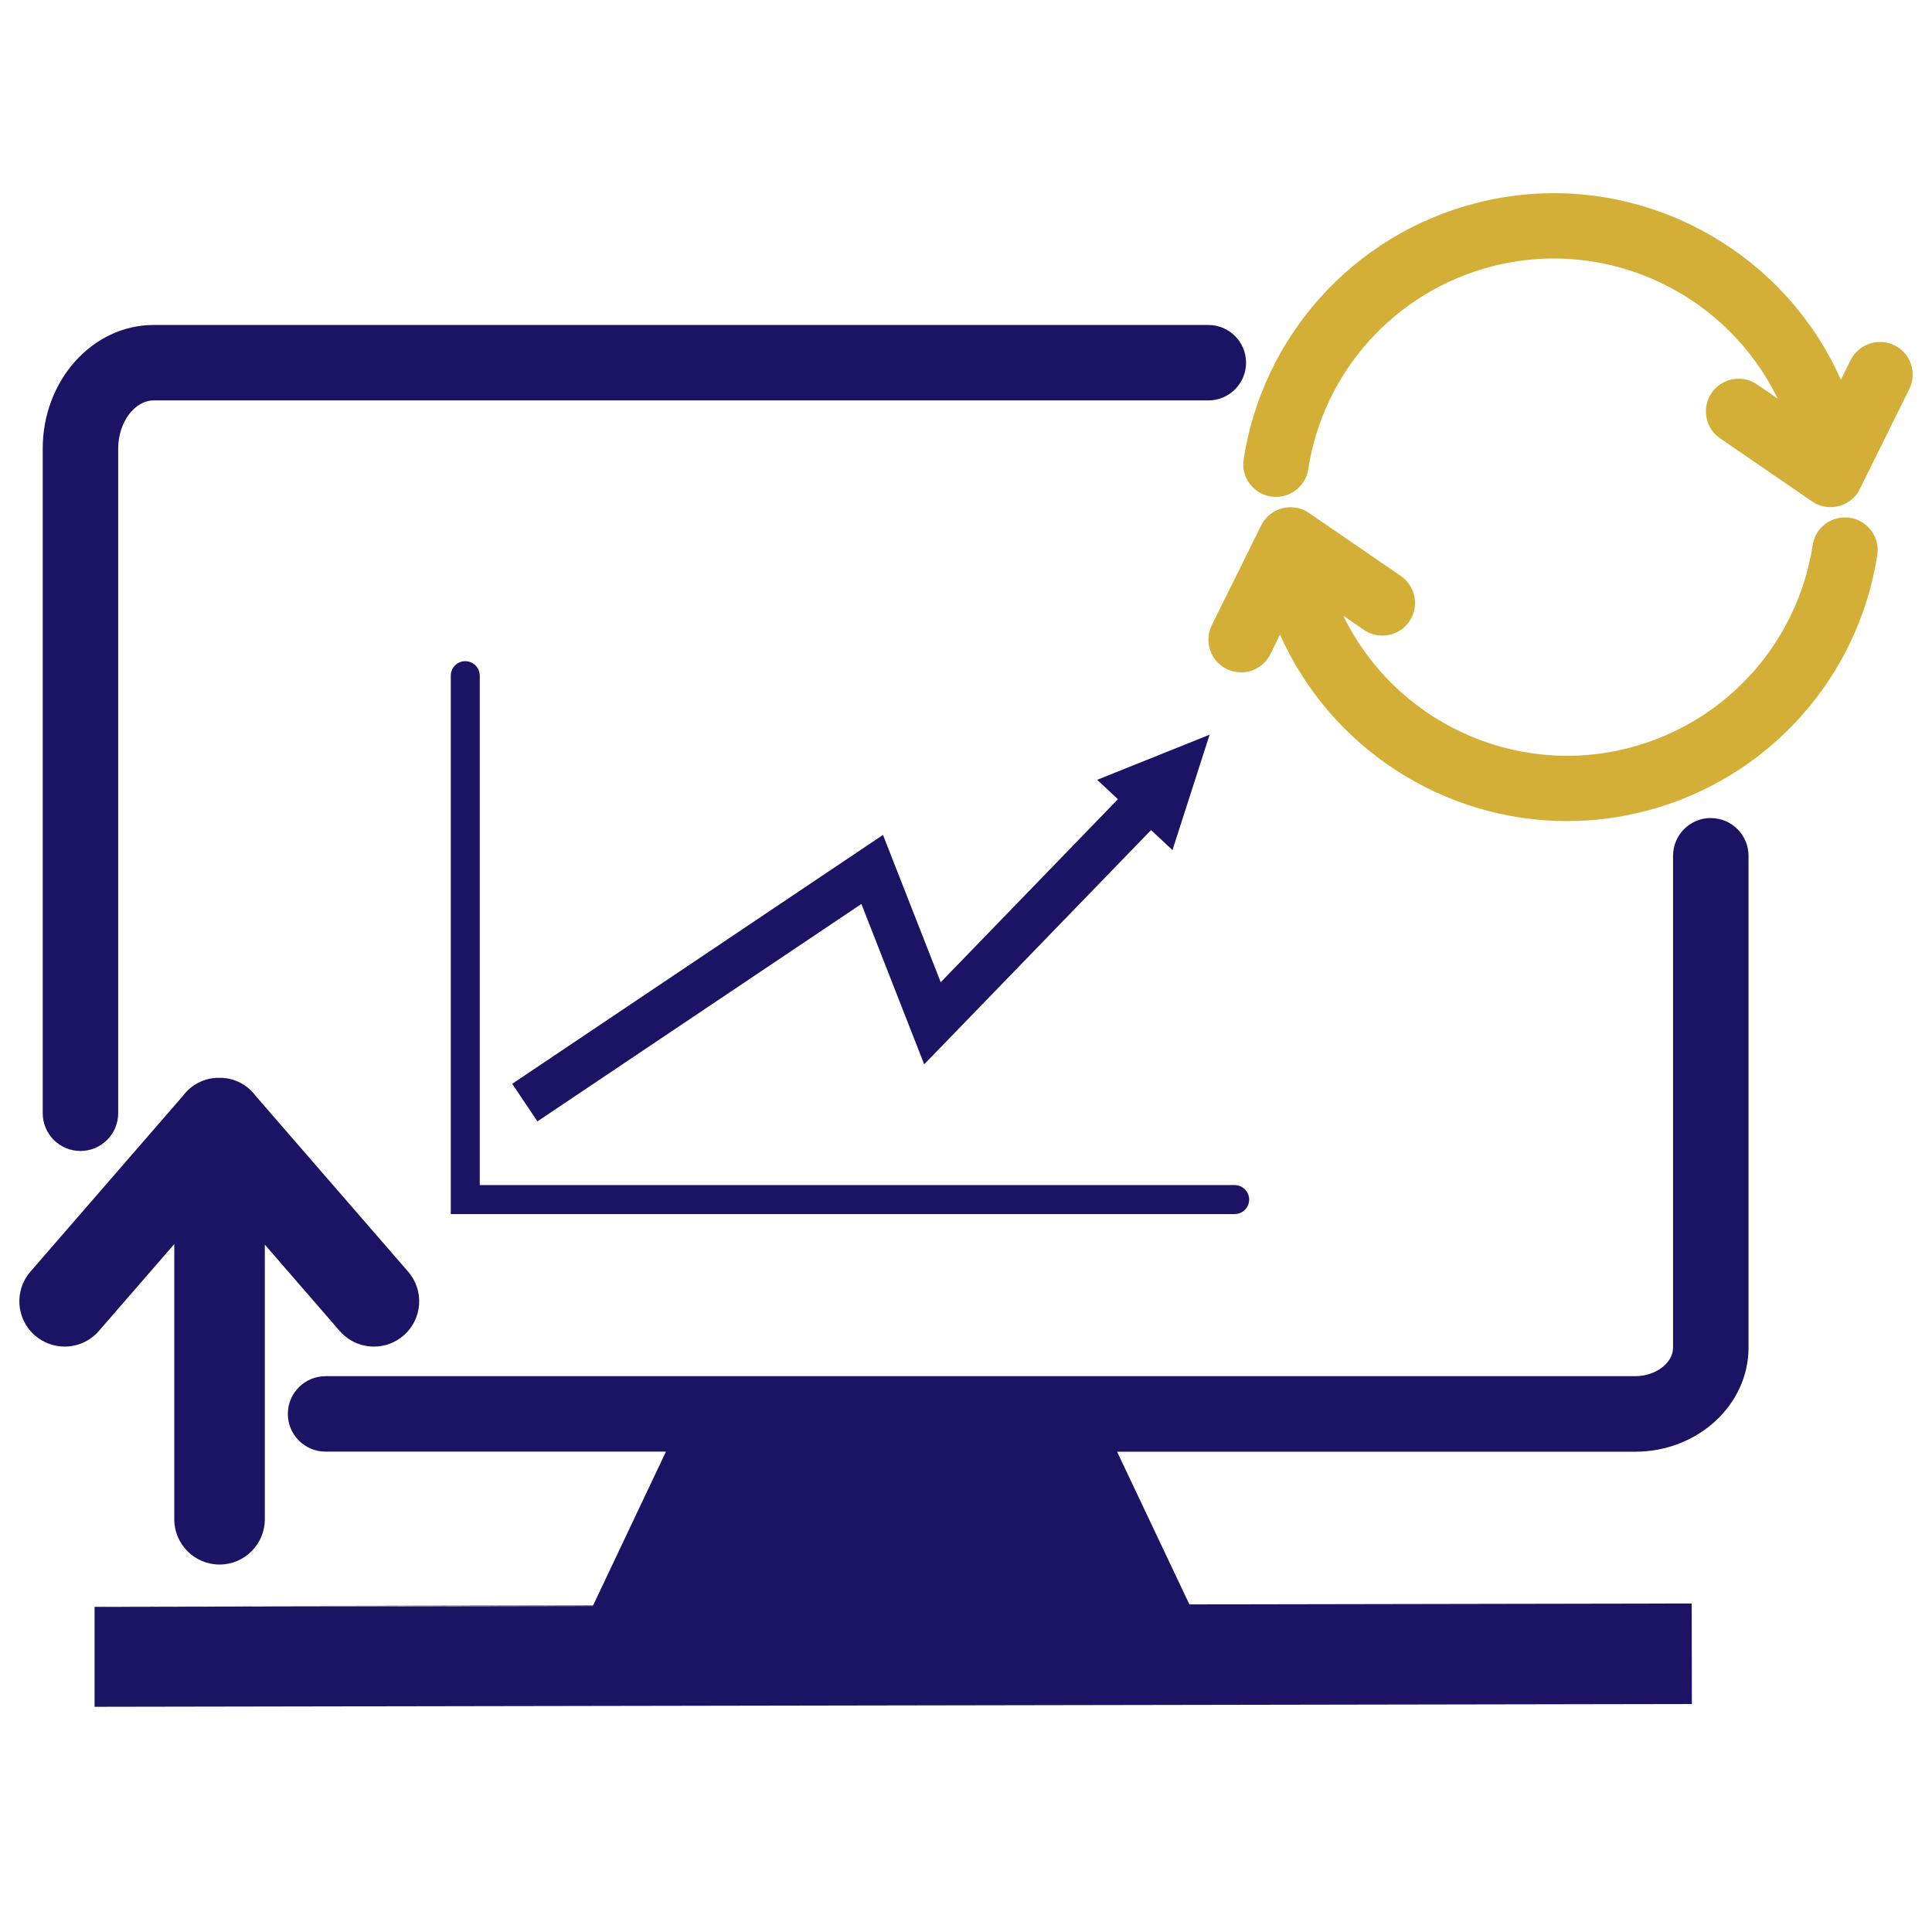 <?xml version="1.0" encoding="UTF-8"?><svg id="Momentum_Blue" xmlns="http://www.w3.org/2000/svg" width="256" height="256" viewBox="0 0 256 256"><g id="momentum"><path d="M226.69,108.39c-2.76,0-5,2.24-5,5v65.16c0,2.06-2.3,3.8-5.02,3.8H43.14c-2.76,0-5,2.24-5,5s2.24,5,5,5h45.1l-9.65,20.37-66.06.12,66.04-.07v.03c-33.51.06-60.93.11-66.04.12v13.09h0v.15s211.57-.37,211.57-.37h.08l-.02-13.32-66.56.12-9.58-20.23h68.65c8.28,0,15.02-6.19,15.02-13.8v-65.16c0-2.76-2.24-5-5-5Z" fill="#1b1464"/><path d="M15.66,147.51V59.44c0-3.46,2.16-6.38,4.71-6.38h139.74c2.76,0,5-2.24,5-5s-2.24-5-5-5H20.37c-8.11,0-14.71,7.35-14.71,16.38v88.07c0,2.76,2.24,5,5,5s5-2.24,5-5Z" fill="#1b1464"/><polygon points="114.14 119.78 122.46 141.03 152.52 109.99 155.36 112.64 160.28 97.35 145.38 103.33 148.13 105.9 124.65 130.15 117 110.63 67.87 143.61 71.21 148.59 114.14 119.78" fill="#1b1464"/><path d="M163.6,157.03H63.57v-67.5c0-1.06-.86-1.92-1.92-1.92s-1.92.86-1.92,1.92v71.34h103.87c1.06,0,1.92-.86,1.92-1.92s-.86-1.92-1.92-1.92Z" fill="#1b1464"/><path d="M54.08,168.5l-20.18-23.26c-.26-.35-.56-.68-.9-.98-.86-.75-1.88-1.2-2.94-1.38-.02,0-.04,0-.05,0-.15-.02-.3-.04-.45-.05-.06,0-.12,0-.19-.01-.11,0-.21,0-.32,0-.11,0-.21,0-.32,0-.06,0-.12,0-.18.01-.15.01-.3.03-.45.05-.02,0-.03,0-.05,0-1.05.18-2.07.63-2.94,1.38-.34.3-.64.63-.9.98l-20.18,23.26c-2.17,2.5-1.9,6.29.6,8.46,1.14.98,2.54,1.47,3.93,1.47,1.68,0,3.35-.7,4.54-2.07l9.99-11.51v36.46c0,3.31,2.69,6,6,6s6-2.69,6-6v-36.39l9.92,11.44c1.19,1.37,2.86,2.07,4.54,2.07,1.39,0,2.79-.48,3.93-1.47,2.5-2.17,2.77-5.96.6-8.46Z" fill="#1b1464"/><path d="M245.13,68.61c-2.36-.36-4.58,1.25-4.94,3.62-2.01,13-11.54,23.53-24.26,26.85-15.44,4.02-31.22-3.65-37.93-17.49l2.72,1.87c.75.51,1.6.76,2.45.76,1.38,0,2.74-.66,3.57-1.88,1.35-1.97.85-4.67-1.12-6.02l-11.94-8.19s-.05-.04-.08-.06l-.16-.11s-.08-.04-.12-.07c-.13-.08-.25-.18-.4-.25-.06-.03-.12-.04-.18-.07-.08-.04-.17-.06-.25-.09-.18-.07-.37-.13-.55-.17-.09-.02-.19-.03-.28-.04-.18-.03-.36-.05-.54-.06-.11,0-.22,0-.32.01-.16,0-.33.02-.49.04-.13.02-.26.06-.39.09-.13.03-.26.07-.39.11-.15.05-.29.13-.44.2-.1.05-.2.09-.3.15-.15.09-.3.2-.44.31-.08.06-.15.11-.23.18-.14.13-.27.27-.4.42-.06.07-.12.13-.17.21-.04.05-.09.09-.13.15-.09.13-.15.27-.23.41-.02.04-.05.07-.07.11l-.08.17s-.03.06-.05.09l-6.42,12.98c-1.06,2.14-.18,4.74,1.96,5.8.62.31,1.27.45,1.92.45,1.59,0,3.13-.88,3.88-2.41l1.28-2.6c6.69,15.08,21.75,24.72,38.02,24.72,3.46,0,6.98-.44,10.48-1.35,16.07-4.19,28.09-17.49,30.64-33.9.37-2.36-1.25-4.58-3.62-4.94Z" fill="#d4af37"/><path d="M251.02,45.76c-2.14-1.06-4.74-.18-5.8,1.96l-1.29,2.6c-8.11-18.28-28.53-28.58-48.5-23.37-16.07,4.19-28.09,17.49-30.64,33.9-.37,2.36,1.25,4.58,3.62,4.94.23.03.45.05.67.05,2.1,0,3.94-1.53,4.27-3.67,2.01-13,11.54-23.53,24.26-26.85,15.44-4.02,31.22,3.65,37.93,17.49l-2.72-1.87c-1.97-1.35-4.67-.85-6.02,1.12-1.35,1.97-.85,4.67,1.12,6.02l11.94,8.19s.06.04.09.06l.16.11c.06.04.13.07.19.11.11.07.21.15.32.2.22.11.44.19.67.26,0,0,0,0,0,0,.41.12.83.19,1.25.19.12,0,.24-.01.36-.02.06,0,.12,0,.19-.01.08-.01.16-.03.25-.04.11-.02.22-.04.32-.07.06-.02.12-.04.19-.06.12-.04.25-.08.37-.13.05-.02.09-.04.14-.06.14-.06.27-.13.4-.21.03-.02.06-.03.09-.05.15-.09.29-.19.43-.31,0,0,.02-.01.03-.02.31-.25.6-.55.84-.9.07-.1.11-.2.16-.3.04-.08.09-.15.13-.23l.09-.17s.03-.06.04-.09l6.42-12.98c1.06-2.14.18-4.74-1.96-5.8Z" fill="#d4af37"/></g></svg>